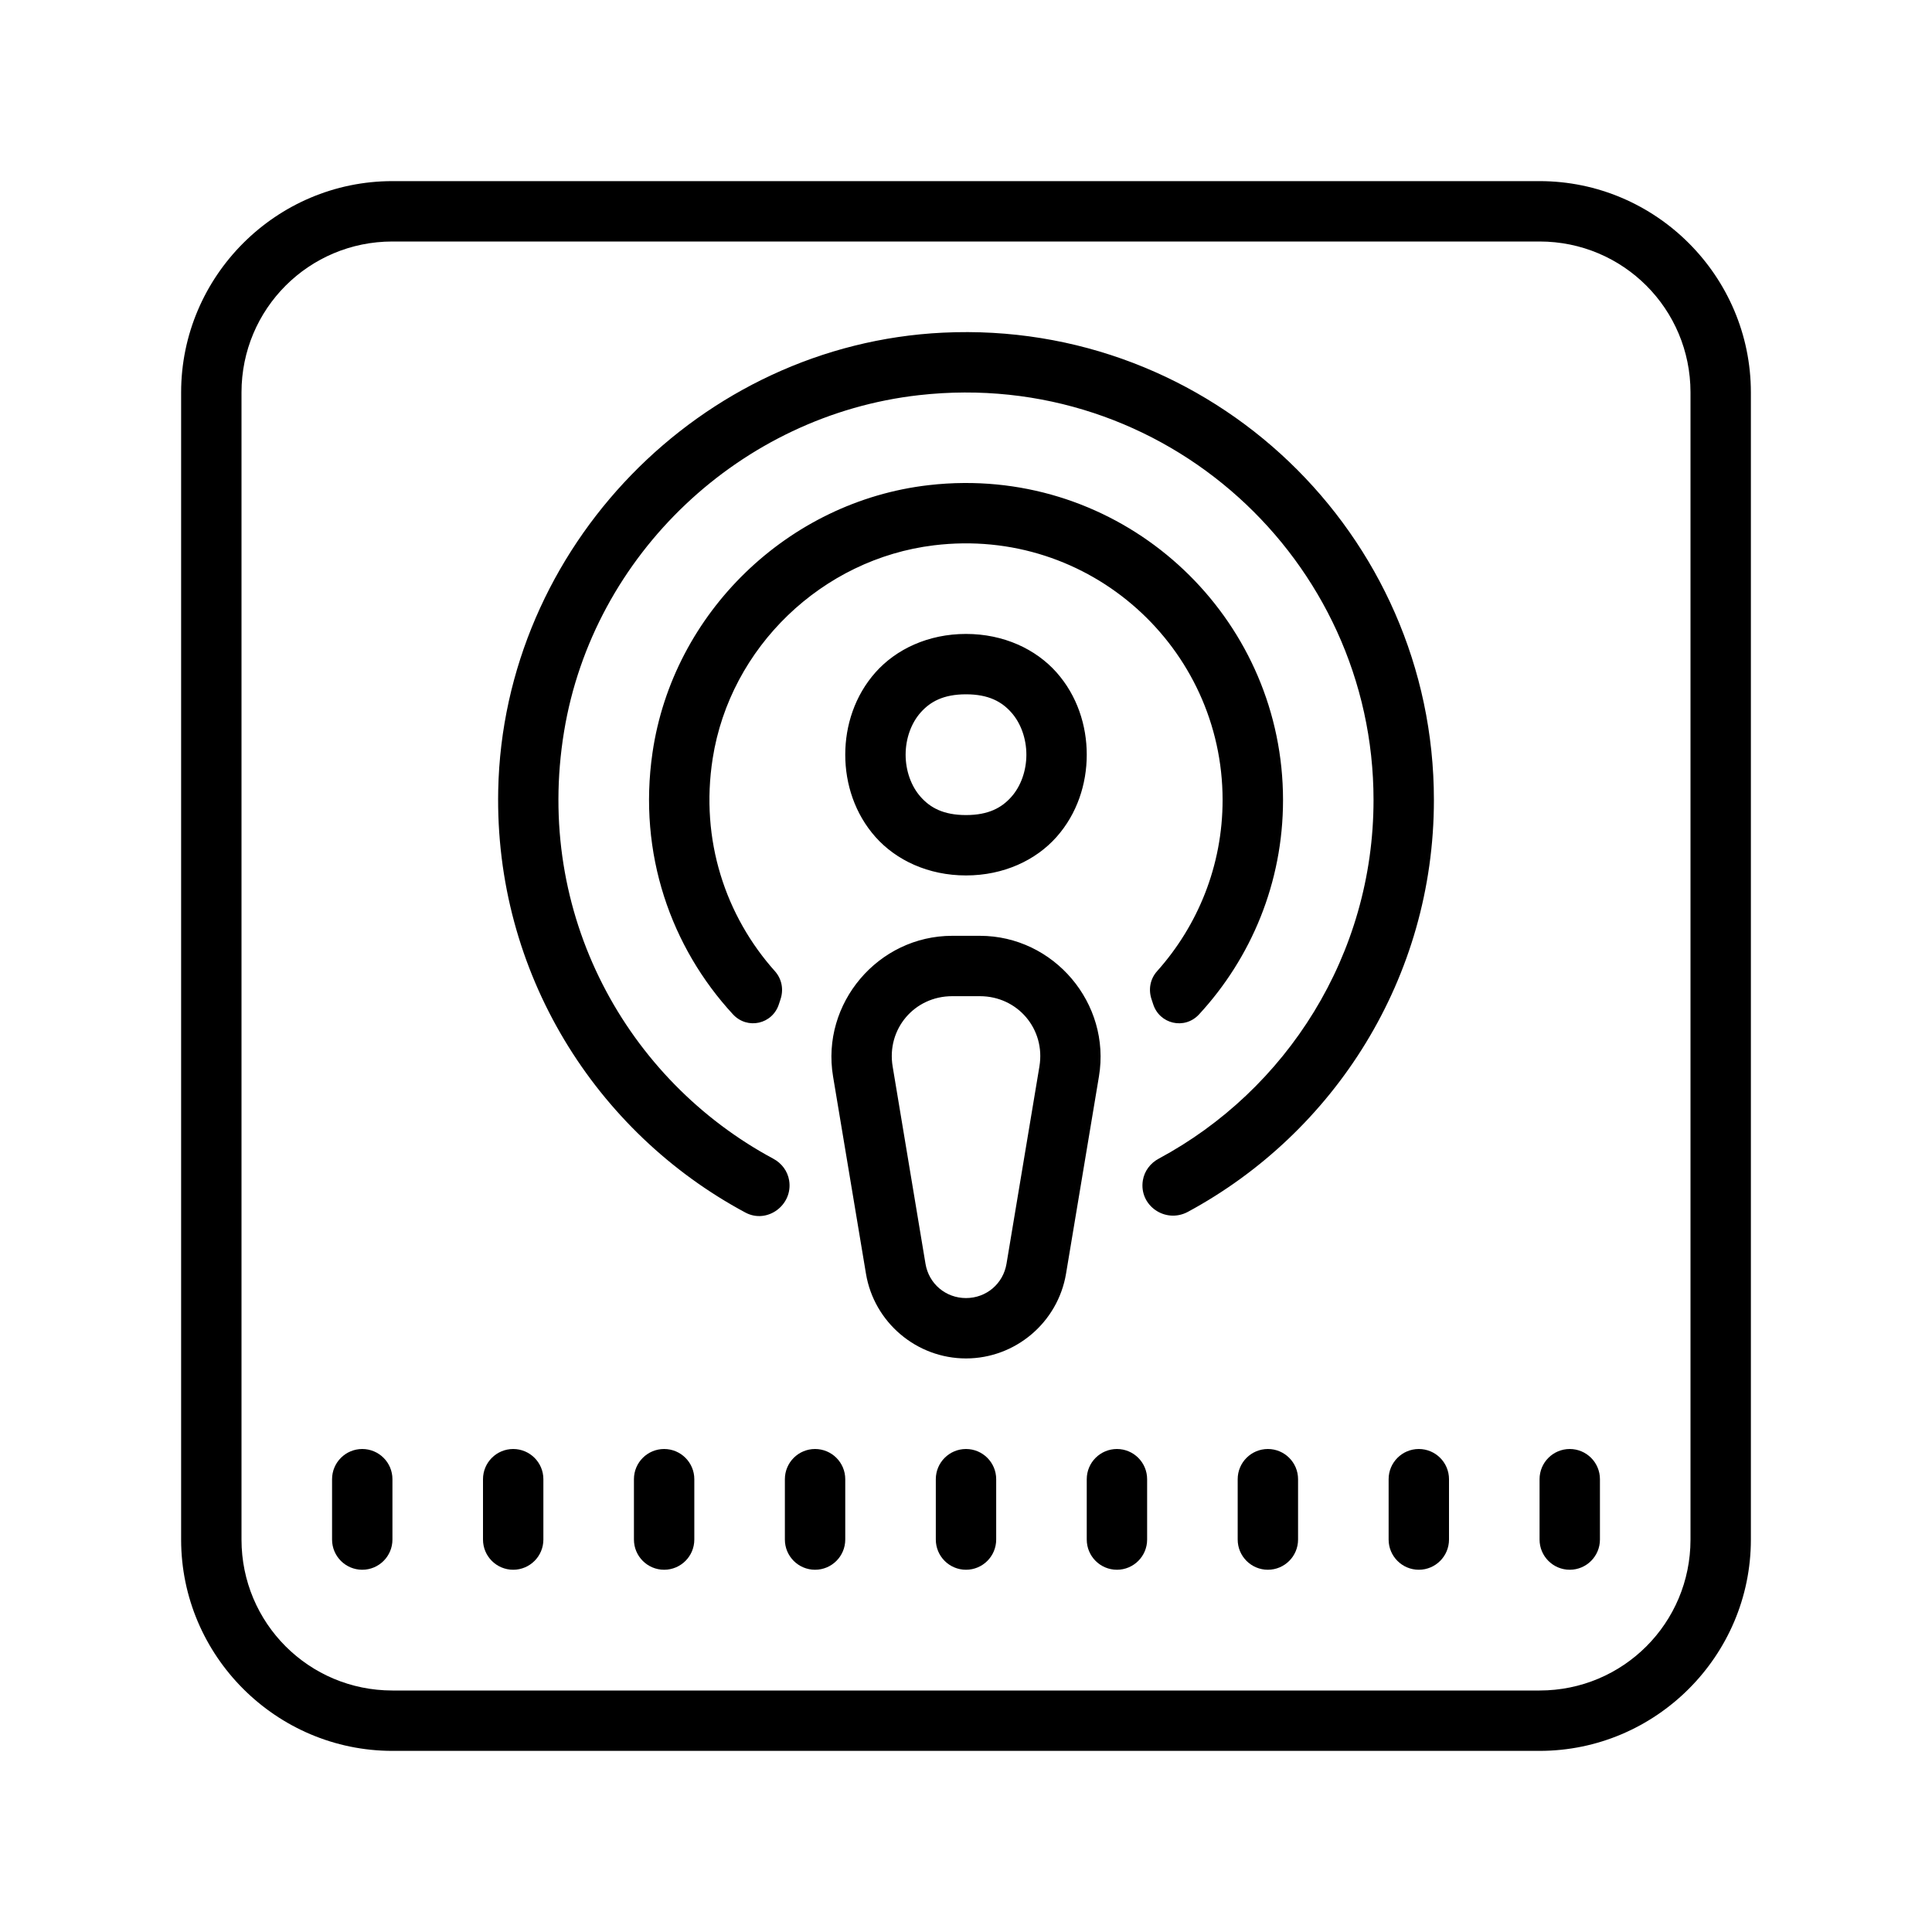 <svg fill="#000000" xmlns="http://www.w3.org/2000/svg"  viewBox="0 0 64 64" width="100px" height="100px"><path d="M 13 6 C 9.148 6 6 9.148 6 13 L 6 51 C 6 54.852 9.148 58 13 58 L 51 58 C 54.852 58 58 54.852 58 51 L 58 13 C 58 9.148 54.852 6 51 6 L 13 6 z M 13 8 L 51 8 C 53.768 8 56 10.232 56 13 L 56 51 C 56 53.768 53.768 56 51 56 L 13 56 C 10.232 56 8 53.768 8 51 L 8 13 C 8 10.232 10.232 8 13 8 z M 31.234 11.02 C 23.199 11.408 16.669 18.133 16.504 26.176 C 16.38 32.226 19.734 37.511 24.693 40.168 C 25.418 40.556 26.276 39.913 26.141 39.102 C 26.09 38.792 25.892 38.531 25.615 38.383 C 20.771 35.782 17.688 30.287 18.686 24.229 C 19.652 18.363 24.535 13.755 30.443 13.09 C 38.576 12.173 45.5 18.547 45.5 26.5 C 45.5 31.633 42.614 36.112 38.383 38.383 C 38.107 38.531 37.91 38.791 37.859 39.1 C 37.721 39.935 38.607 40.545 39.352 40.143 C 44.198 37.525 47.5 32.395 47.5 26.5 C 47.5 17.696 40.131 10.59 31.234 11.02 z M 31.934 16 C 31.546 16.002 31.154 16.026 30.758 16.072 C 26.107 16.609 22.291 20.299 21.615 24.932 C 21.126 28.28 22.232 31.381 24.279 33.6 C 24.757 34.119 25.595 33.93 25.805 33.256 C 25.821 33.206 25.837 33.156 25.854 33.107 C 25.965 32.78 25.9 32.43 25.67 32.172 C 24.041 30.35 23.184 27.833 23.609 25.123 C 24.187 21.439 27.237 18.513 30.939 18.064 C 36.101 17.437 40.5 21.461 40.5 26.5 C 40.5 28.677 39.679 30.663 38.33 32.172 C 38.1 32.429 38.036 32.78 38.148 33.107 C 38.165 33.156 38.181 33.206 38.197 33.256 C 38.406 33.927 39.242 34.12 39.719 33.604 C 41.444 31.736 42.502 29.241 42.502 26.5 C 42.501 20.688 37.753 15.964 31.934 16 z M 32 21 C 30.75 21 29.685 21.505 29.002 22.273 C 28.319 23.042 28 24.028 28 25 C 28 25.972 28.319 26.958 29.002 27.727 C 29.685 28.495 30.75 29 32 29 C 33.25 29 34.315 28.495 34.998 27.727 C 35.681 26.958 36 25.972 36 25 C 36 24.028 35.681 23.042 34.998 22.273 C 34.315 21.505 33.25 21 32 21 z M 32 23 C 32.75 23 33.185 23.245 33.502 23.602 C 33.819 23.958 34 24.472 34 25 C 34 25.528 33.819 26.042 33.502 26.398 C 33.185 26.755 32.75 27 32 27 C 31.25 27 30.815 26.755 30.498 26.398 C 30.181 26.042 30 25.528 30 25 C 30 24.472 30.181 23.958 30.498 23.602 C 30.815 23.245 31.25 23 32 23 z M 31.543 31 C 29.09 31 27.192 33.24 27.596 35.658 L 28.686 42.191 C 28.953 43.806 30.364 45 32 45 C 33.636 45 35.045 43.806 35.314 42.191 L 36.404 35.658 C 36.808 33.239 34.911 31 32.459 31 L 31.543 31 z M 31.543 33 L 32.459 33 C 33.713 33 34.638 34.091 34.432 35.328 L 33.342 41.863 C 33.231 42.527 32.672 43 32 43 C 31.328 43 30.768 42.527 30.658 41.863 L 29.57 35.328 C 29.364 34.091 30.288 33 31.543 33 z M 12 48 C 11.448 48 11 48.448 11 49 L 11 51 C 11 51.552 11.448 52 12 52 C 12.552 52 13 51.552 13 51 L 13 49 C 13 48.448 12.552 48 12 48 z M 17 48 C 16.448 48 16 48.448 16 49 L 16 51 C 16 51.552 16.448 52 17 52 C 17.552 52 18 51.552 18 51 L 18 49 C 18 48.448 17.552 48 17 48 z M 22 48 C 21.448 48 21 48.448 21 49 L 21 51 C 21 51.552 21.448 52 22 52 C 22.552 52 23 51.552 23 51 L 23 49 C 23 48.448 22.552 48 22 48 z M 27 48 C 26.448 48 26 48.448 26 49 L 26 51 C 26 51.552 26.448 52 27 52 C 27.552 52 28 51.552 28 51 L 28 49 C 28 48.448 27.552 48 27 48 z M 32 48 C 31.448 48 31 48.448 31 49 L 31 51 C 31 51.552 31.448 52 32 52 C 32.552 52 33 51.552 33 51 L 33 49 C 33 48.448 32.552 48 32 48 z M 37 48 C 36.448 48 36 48.448 36 49 L 36 51 C 36 51.552 36.448 52 37 52 C 37.552 52 38 51.552 38 51 L 38 49 C 38 48.448 37.552 48 37 48 z M 42 48 C 41.448 48 41 48.448 41 49 L 41 51 C 41 51.552 41.448 52 42 52 C 42.552 52 43 51.552 43 51 L 43 49 C 43 48.448 42.552 48 42 48 z M 47 48 C 46.448 48 46 48.448 46 49 L 46 51 C 46 51.552 46.448 52 47 52 C 47.552 52 48 51.552 48 51 L 48 49 C 48 48.448 47.552 48 47 48 z M 52 48 C 51.448 48 51 48.448 51 49 L 51 51 C 51 51.552 51.448 52 52 52 C 52.552 52 53 51.552 53 51 L 53 49 C 53 48.448 52.552 48 52 48 z"/></svg>